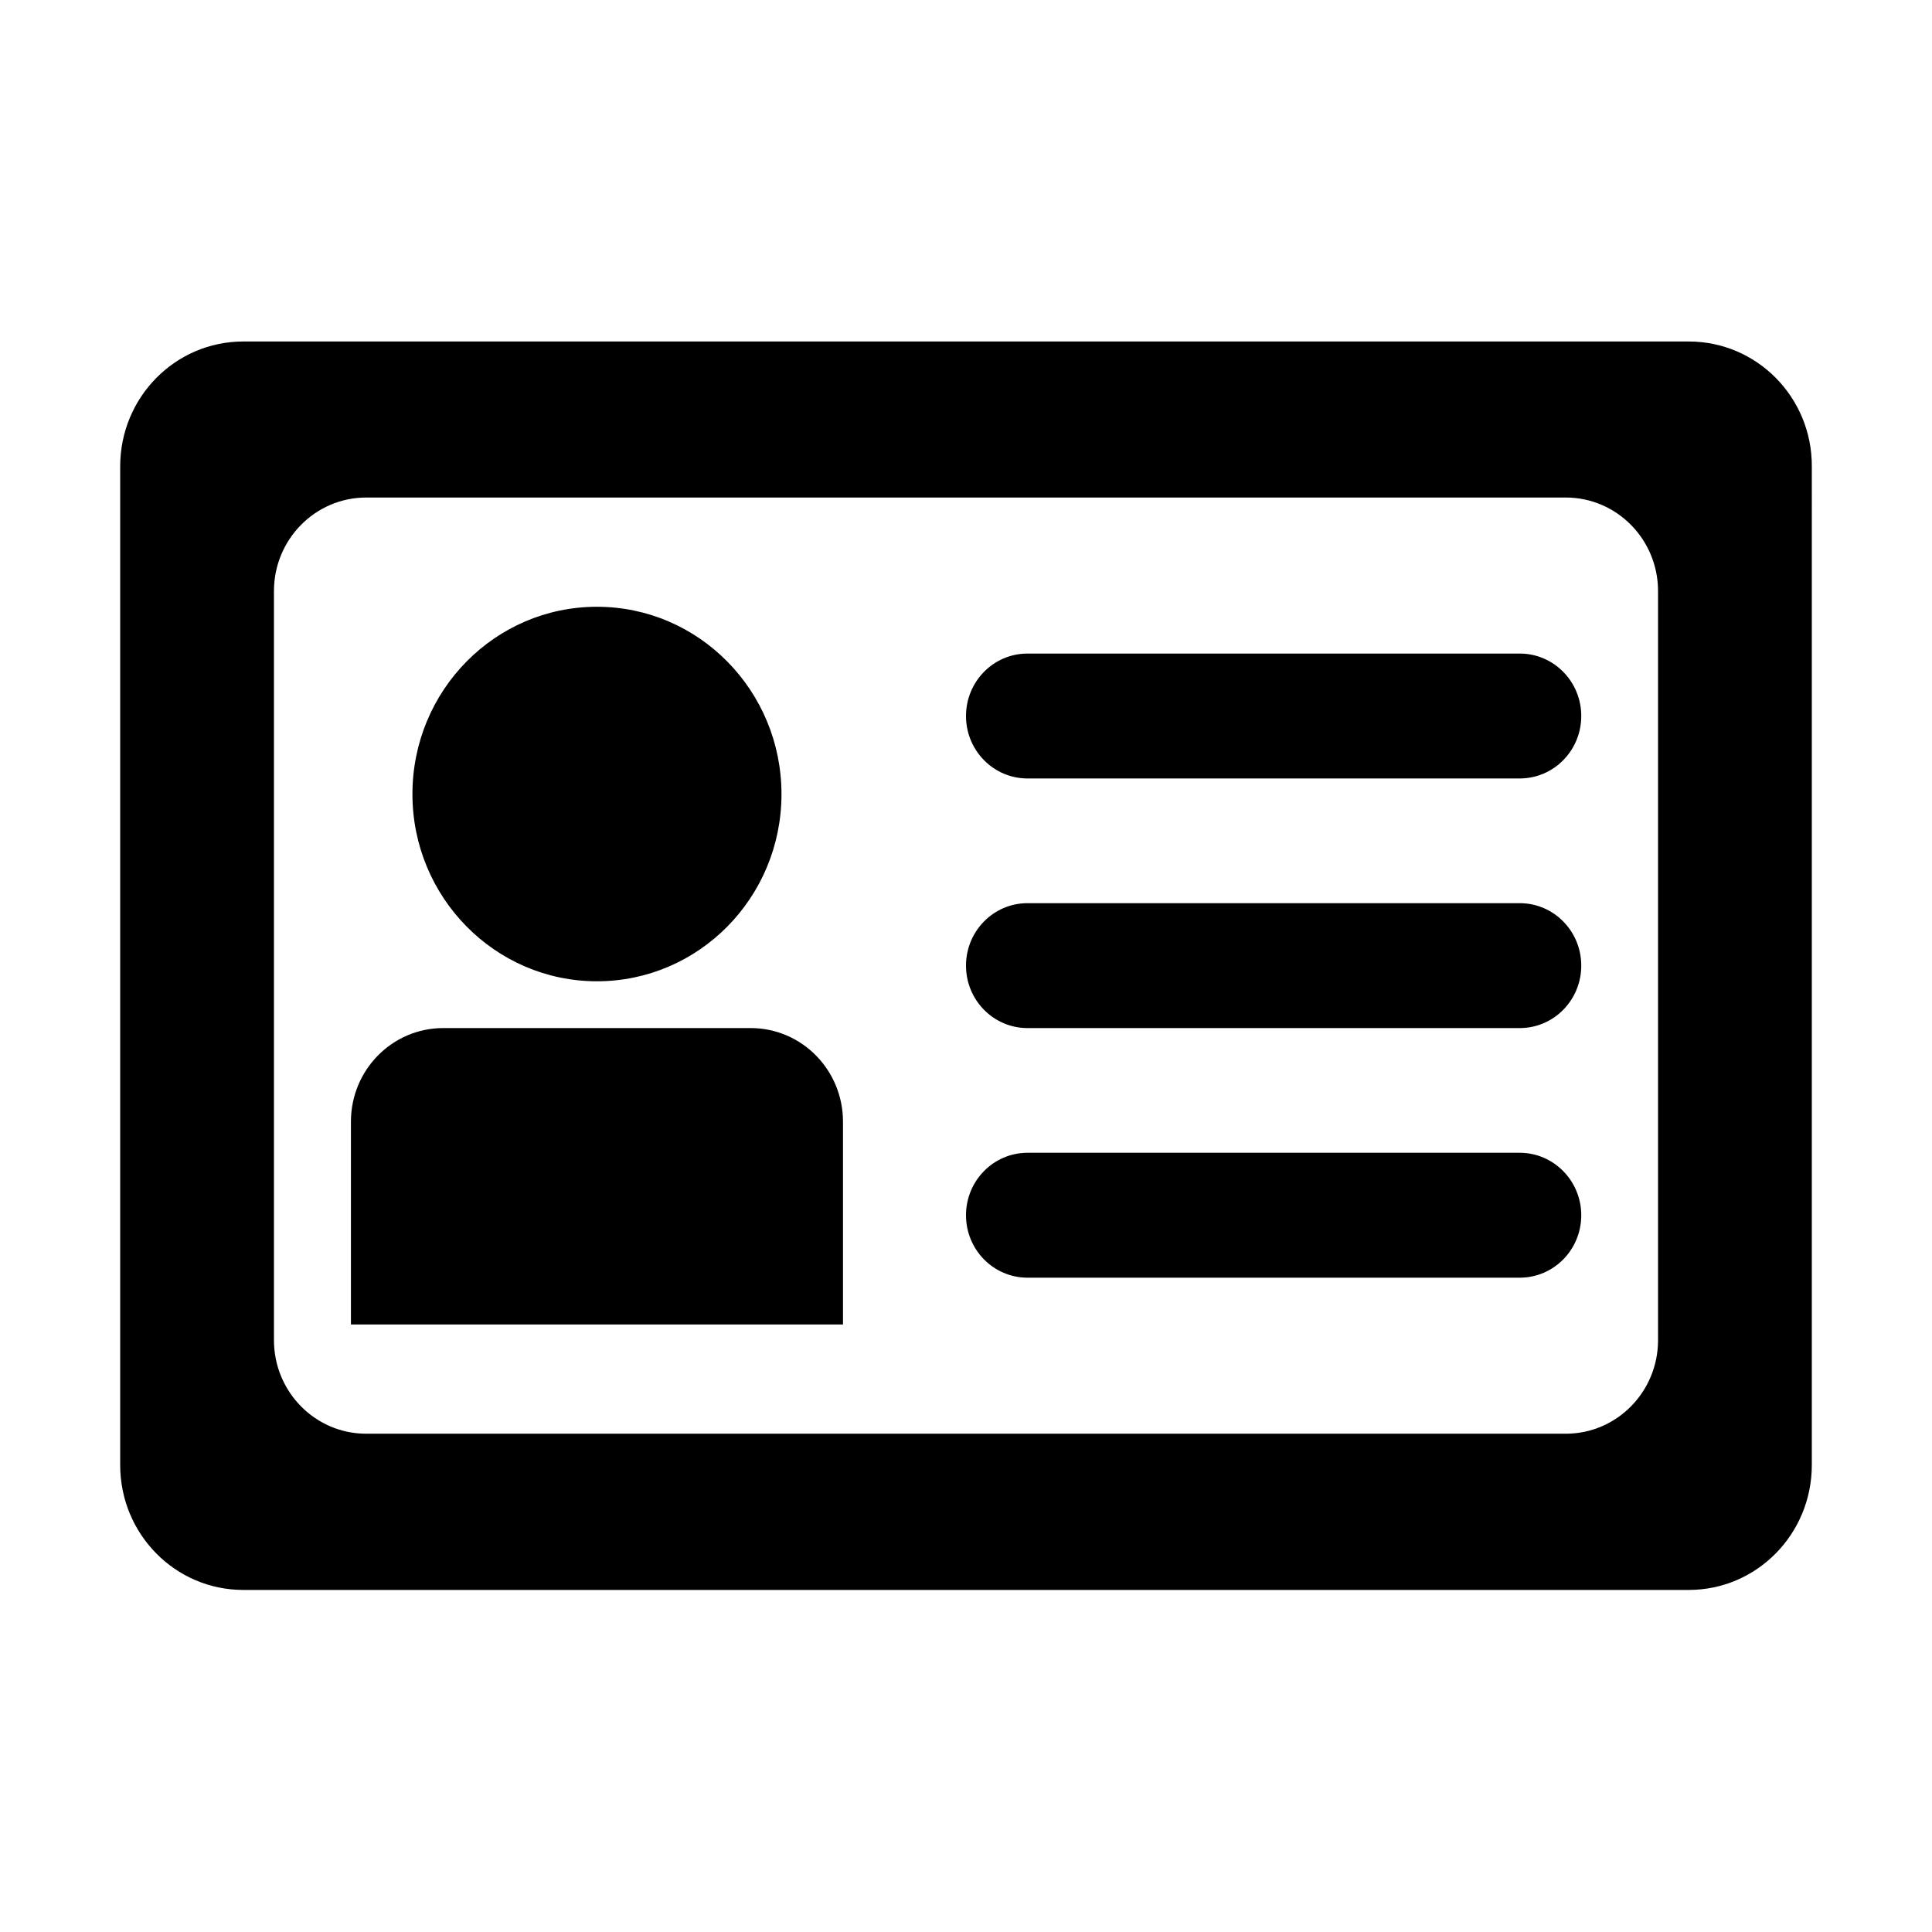 <?xml version="1.0" standalone="no"?><!DOCTYPE svg PUBLIC "-//W3C//DTD SVG 1.1//EN" "http://www.w3.org/Graphics/SVG/1.1/DTD/svg11.dtd"><svg t="1732463565951" class="icon" viewBox="0 0 1024 1024" version="1.1" xmlns="http://www.w3.org/2000/svg" p-id="10041" xmlns:xlink="http://www.w3.org/1999/xlink" width="25" height="25"><path d="M895.1 181H128.9c-36 0-65.2 29.6-65.2 66.2v529.3c0 36.6 29.2 66.2 65.2 66.2h766.2c36 0 65.2-29.6 65.2-66.2V247.1c0.1-36.5-29.1-66.1-65.2-66.1m-16.3 529.3c0 27.4-21.9 49.6-48.9 49.6H194.1c-27 0-48.9-22.2-48.9-49.6v-397c0-27.4 21.9-49.6 48.9-49.6h635.8c27 0 48.9 22.2 48.9 49.6v397m0 0z" p-id="10042"></path><path d="M316.4 520.1c54 0 97.8-44.4 97.8-99.2 0-54.8-43.8-99.3-97.8-99.3s-97.8 44.4-97.8 99.3c0 54.7 43.8 99.2 97.8 99.2m0 0zM805.5 611H544.6c-18 0-32.6 14.8-32.6 33.1s14.6 33.1 32.6 33.1h260.9c18 0 32.6-14.8 32.6-33.1 0-18.2-14.6-33.1-32.6-33.1m0 0zM397.9 544.9h-163c-27 0-48.9 22.2-48.9 49.6V702h260.8V594.5c0-27.4-21.9-49.6-48.9-49.6m0 0zM805.5 478.7H544.6c-18 0-32.6 14.8-32.6 33.1s14.6 33.1 32.6 33.1h260.9c18 0 32.6-14.8 32.6-33.1s-14.6-33.1-32.6-33.1m0 0zM805.5 346.4H544.6c-18 0-32.6 14.8-32.6 33.1s14.6 33.1 32.6 33.1h260.9c18 0 32.6-14.8 32.6-33.1s-14.6-33.1-32.6-33.1m0 0z" p-id="10043"></path></svg>